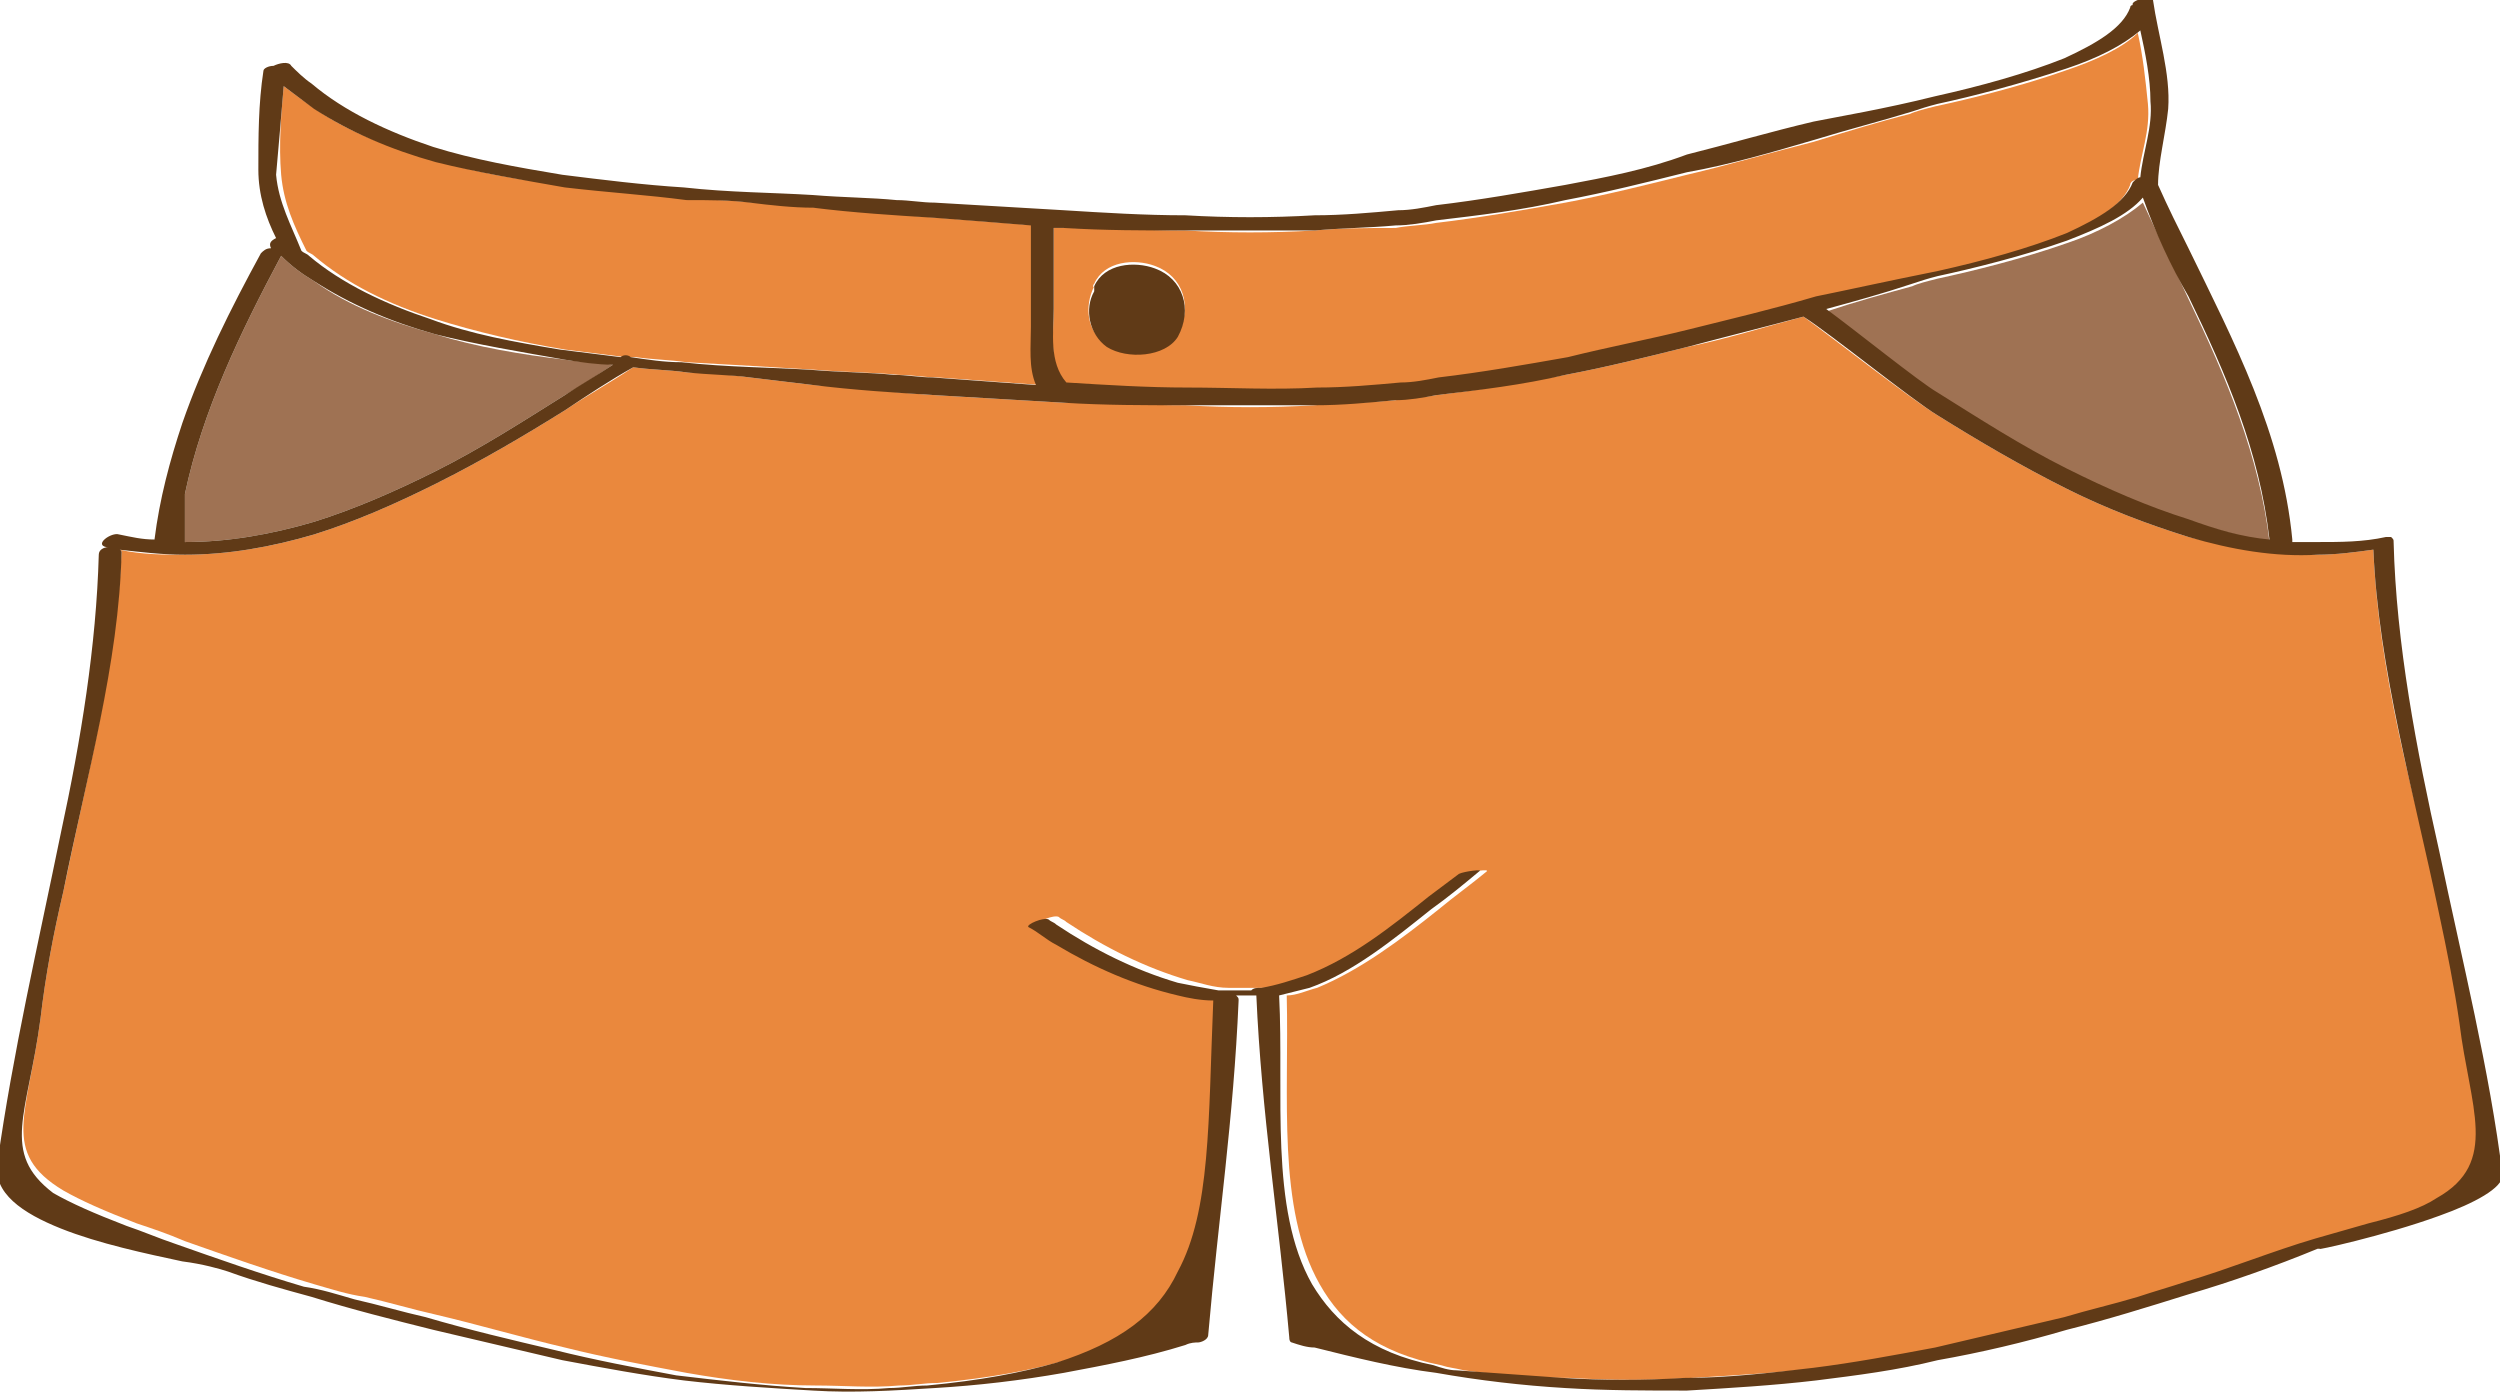 <?xml version="1.0" encoding="utf-8"?>
<!-- Generator: Adobe Illustrator 18.1.1, SVG Export Plug-In . SVG Version: 6.00 Build 0)  -->
<!DOCTYPE svg PUBLIC "-//W3C//DTD SVG 1.1//EN" "http://www.w3.org/Graphics/SVG/1.1/DTD/svg11.dtd">
<svg version="1.1" id="Layer_1" xmlns="http://www.w3.org/2000/svg" xmlns:xlink="http://www.w3.org/1999/xlink" x="0px" y="0px"
	 viewBox="0 0 98.7 55" enable-background="new 0 0 98.7 55" xml:space="preserve">
<g>
	<g>
		<path fill="#9F7253" d="M81.6,9.6c-1.7,0.6-3.7,1.1-5.1,1.4c-0.4,0.1-0.8,0.2-1,0.3c-1.1,0.3-2.2,0.6-3.4,1
			c1.1,0.8,3.7,2.9,4.4,3.3c1.6,1,3.3,2.1,5.1,3c1.6,0.8,3.2,1.5,4.8,2c1.1,0.3,2.1,0.6,3.2,0.8c-0.4-3.4-1.7-6.5-3.2-9.6
			c-0.6-1.3-1.2-2.5-1.8-3.8C83.9,8.6,82.8,9.2,81.6,9.6z"/>
		<path fill="#EA883D" d="M12.1,9.9c0.1,0.1,0.2,0.1,0.3,0.2c1.3,1.1,2.9,1.9,4.8,2.5c1.6,0.5,3.3,0.9,5.1,1.2
			c0.8,0.1,1.6,0.2,2.4,0.3c0.2,0,0.3,0,0.4,0c0.7,0.1,1.3,0.1,2,0.2c1.8,0.1,3.5,0.2,5.1,0.3c1.2,0.1,2.3,0.1,3.3,0.2
			c0.5,0,1,0.1,1.5,0.1c1.4,0.1,2.7,0.2,4.1,0.3c-0.3-0.7-0.2-1.5-0.2-2.3c0-1.3,0-2.6,0-4c-1.3-0.1-2.6-0.2-3.8-0.3
			c-1.6-0.1-3.2-0.3-4.8-0.4c-0.8-0.1-1.7-0.2-2.5-0.2C28.8,7.9,28,7.9,27,7.8c-1.5-0.1-3.1-0.3-4.8-0.5c-1.7-0.2-3.5-0.5-5.1-1
			c-1.8-0.5-3.4-1.1-4.8-2.1C12,4,11.6,3.7,11.2,3.4c-0.1,1.1-0.2,2.3-0.1,3.5C11.2,8,11.6,8.9,12.1,9.9z"/>
		<path fill="#EA883D" d="M42,15.2c1.6,0.1,3.2,0.2,4.8,0.2c1.7,0,3.4,0.1,5.1,0c1.1,0,2.2-0.1,3.3-0.2c0.5-0.1,1-0.1,1.5-0.2
			c1.7-0.2,3.4-0.5,5.1-0.8c1.6-0.3,3.2-0.7,4.8-1.1c1.7-0.4,3.4-0.8,5-1.3c0,0,0,0,0,0c1-0.3,2.8-0.6,4.8-1
			c1.8-0.4,3.6-0.9,5.1-1.5c1.3-0.6,2.3-1.2,2.6-2c0-0.1,0.1-0.2,0.3-0.2c0.1-1,0.5-1.9,0.4-3c-0.1-1-0.2-1.9-0.4-2.8
			c-0.6,0.6-1.7,1.1-2.9,1.5c-1.7,0.6-3.7,1.1-5.1,1.4c-0.4,0.1-0.8,0.2-1,0.3c-1.2,0.3-2.5,0.7-3.8,1.1C70,6,68.3,6.5,66.6,6.9
			C65,7.3,63.4,7.7,61.8,8c-1.7,0.3-3.4,0.6-5.1,0.8c-0.5,0.1-1.1,0.1-1.6,0.2C54,9,53,9,51.9,9.1c-1.7,0.1-3.4,0.1-5.1,0
			c-1.6,0-3.2-0.1-4.8-0.1c-0.1,0-0.3,0-0.4,0c0,1.1,0,2.1,0,3.2C41.6,13.1,41.4,14.3,42,15.2C42,15.2,42,15.2,42,15.2z M43.2,11.2
			c0.4-0.9,1.6-1,2.4-0.7c1.1,0.4,1.5,1.6,0.9,2.7c-0.5,0.9-2,0.9-2.8,0.4c-0.8-0.5-0.9-1.5-0.5-2.3C43.2,11.4,43.1,11.3,43.2,11.2z
			"/>
		<path fill="#9F7253" d="M17.2,18.6c1.8-0.9,3.5-2,5.1-3c0.7-0.4,1.3-0.8,1.9-1.2c-0.6-0.1-1.3-0.1-1.9-0.2c-1.7-0.2-3.5-0.5-5.1-1
			c-1.8-0.5-3.4-1.1-4.8-2.1c-0.5-0.3-0.9-0.6-1.3-1c-1.6,3-3.1,6.1-3.8,9.4v1.9c1.7,0,3.4-0.3,5.1-0.8C14,20.1,15.6,19.4,17.2,18.6
			z"/>
		<path fill="#EA883D" d="M93.7,21.7c-0.7,0.1-1.5,0.2-2.2,0.2c-1.7,0-3.4-0.3-5.1-0.7c-1.6-0.5-3.2-1.1-4.8-1.9
			c-1.8-0.9-3.5-1.9-5.1-2.9c-1-0.6-4.2-3.1-5.3-3.9c-1.5,0.4-3.1,0.9-4.6,1.2c-1.6,0.4-3.2,0.8-4.8,1.1c-1.7,0.3-3.4,0.6-5.1,0.8
			c-0.5,0.1-1.1,0.1-1.6,0.2c-1.1,0.1-2.1,0.1-3.2,0.2c-1.7,0.1-3.4,0.1-5.1,0c-1.6,0-3.2-0.1-4.8-0.1c-1.7-0.1-3.4-0.2-5.1-0.3
			c-1.6-0.1-3.2-0.3-4.8-0.4c-0.8-0.1-1.7-0.2-2.5-0.3c-0.8-0.1-1.6-0.2-2.5-0.2c-0.7-0.1-1.4-0.1-2.1-0.2c-0.9,0.6-1.8,1.1-2.7,1.7
			c-1.6,1-3.3,2-5.1,2.9c-1.6,0.8-3.2,1.5-4.8,2c-1.7,0.5-3.4,0.8-5.1,0.8c-0.8,0-1.7,0-2.6-0.2c0,0,0.1,0,0.1,0.1
			c-0.2,4.5-1.4,9-2.3,13.4c-0.4,1.7-0.7,3.3-0.9,5C1.1,44,0,45.5,2.5,47c0.7,0.4,1.6,0.8,2.9,1.3C6,48.5,6.6,48.7,7.3,49
			c1.7,0.6,3.4,1.2,5.1,1.7c0.7,0.2,1.3,0.4,2,0.5c0.9,0.2,1.9,0.5,2.8,0.7c1.7,0.4,3.4,0.9,5.1,1.3c1.6,0.4,3.2,0.7,4.8,1
			c1.7,0.3,3.4,0.5,5.1,0.5c1.1,0,2.2,0.1,3.3,0c0.5,0,1-0.1,1.5-0.1c2.1-0.2,3.7-0.5,5.1-0.9c2.5-0.7,4-1.9,4.8-3.6
			c1.2-2.4,1.2-5.9,1.4-10.7c-0.5,0-0.9-0.1-1.4-0.2c-1.7-0.3-3.2-1.1-4.8-2c-0.4-0.2-0.7-0.4-1.1-0.7c-0.1-0.1,0.6-0.4,0.8-0.3
			c0.1,0.1,0.2,0.1,0.3,0.2c1.5,1,3.1,1.8,4.8,2.3c0.5,0.1,1,0.3,1.6,0.3c0.4,0,0.9,0,1.3,0C49.8,39,50,39,50.1,39
			c0.6-0.1,1.2-0.3,1.8-0.5c1.8-0.7,3.3-2,4.8-3.1c0.4-0.3,0.8-0.6,1.2-0.9c0.2-0.1,0.9-0.2,0.8-0.1c-0.6,0.5-1.3,1-1.9,1.5
			c-1.5,1.2-3.1,2.4-4.8,3.1c-0.4,0.1-0.8,0.3-1.2,0.3c0,0,0,0,0,0c0.1,4-0.4,8.4,1.3,11.4c0.9,1.6,2.3,2.7,4.8,3.2
			c0.3,0.1,0.5,0.1,0.9,0.2c1.4,0.2,2.8,0.3,4.2,0.3c1.6,0.1,3.2,0.1,4.8,0c1.7-0.1,3.4-0.2,5.1-0.4c1.6-0.2,3.2-0.5,4.8-0.8
			c1.7-0.3,3.4-0.7,5.1-1.2c1-0.3,1.9-0.5,2.9-0.8c0.6-0.2,1.3-0.4,1.9-0.6c1.7-0.6,3.4-1.2,5.1-1.7c0.7-0.2,1.4-0.4,2.1-0.6
			c1.2-0.3,2.1-0.6,2.7-1c2.5-1.4,1.2-3.6,0.8-6.9c-0.2-1.4-0.5-2.8-0.8-4.3C95.2,31.3,93.9,26.4,93.7,21.7z"/>
		<path fill="#603A17" d="M94.5,21.4C94.5,21.4,94.5,21.3,94.5,21.4C94.5,21.3,94.5,21.3,94.5,21.4C94.5,21.3,94.5,21.3,94.5,21.4
			c0-0.1,0-0.1-0.1-0.2c0,0-0.1,0-0.1,0c0,0-0.1,0-0.1,0c-0.9,0.2-1.8,0.2-2.7,0.2c-0.3,0-0.7,0-1,0c0,0,0,0,0-0.1
			c-0.4-4.2-2.3-7.8-4.1-11.5C86,9,85.6,8.2,85.2,7.3c0-0.9,0.3-2,0.4-3c0.1-1.4-0.4-2.9-0.6-4.3c0-0.2-0.9,0-0.8,0.2c0,0,0,0,0,0
			c0,0-0.1,0-0.1,0.1c-0.3,0.8-1.3,1.4-2.6,2c-1.5,0.6-3.3,1.1-5.1,1.5c-2,0.5-3.8,0.8-4.8,1c0,0,0,0,0,0c-1.7,0.4-3.4,0.9-5,1.3
			C65,6.7,63.4,7,61.8,7.3c-1.7,0.3-3.4,0.6-5.1,0.8c-0.5,0.1-1,0.2-1.5,0.2c-1.1,0.1-2.2,0.2-3.3,0.2c-1.7,0.1-3.4,0.1-5.1,0
			c-1.6,0-3.2-0.1-4.8-0.2c-1.7-0.1-3.4-0.2-5.1-0.3c-0.5,0-1-0.1-1.5-0.1c-1-0.1-2.1-0.1-3.3-0.2c-1.6-0.1-3.3-0.1-5.1-0.3
			c-1.6-0.1-3.2-0.3-4.8-0.5c-1.8-0.3-3.5-0.6-5.1-1.1c-1.8-0.6-3.5-1.4-4.8-2.5c-0.3-0.2-0.6-0.5-0.8-0.7c-0.1-0.2-0.5-0.1-0.7,0
			c-0.2,0-0.4,0.1-0.4,0.2c-0.2,1.3-0.2,2.6-0.2,3.9c0,1,0.3,1.9,0.7,2.7c-0.2,0.1-0.3,0.2-0.2,0.4c0,0,0,0,0,0
			c-0.2,0-0.3,0.1-0.4,0.2c-1.2,2.2-2.3,4.4-3.1,6.7c-0.5,1.5-0.9,3-1.1,4.6c-0.5,0-0.9-0.1-1.4-0.2c-0.3-0.1-1,0.4-0.5,0.5
			c0,0,0,0,0.1,0c-0.2,0-0.4,0.1-0.4,0.3c-0.1,3.6-0.7,7.3-1.5,11c-0.9,4.4-1.9,8.7-2.5,13c-0.2,1.2,1,2,2.5,2.6
			c1.5,0.6,3.4,1,4.8,1.3C8,49.9,8.7,50.1,9,50.2c1.1,0.4,2.2,0.7,3.3,1c1.6,0.5,3.2,0.9,4.8,1.3c1.7,0.4,3.4,0.8,5.1,1.2
			c1.6,0.3,3.2,0.6,4.8,0.8c1.7,0.2,3.4,0.3,5.1,0.4c1.6,0.1,3.2,0,4.8-0.1c1.7-0.1,3.4-0.3,5.1-0.6c1.6-0.3,3.2-0.6,4.8-1.1
			c0.2-0.1,0.4-0.1,0.5-0.1c0.1,0,0.4-0.1,0.4-0.3c0.4-4.6,1-8.5,1.2-13.2c0-0.1,0-0.1-0.1-0.2c0.3,0,0.5,0,0.8,0
			c0.2,4.6,0.9,9,1.3,13.5C50.9,53,51,53,51,53c0.3,0.1,0.6,0.2,0.9,0.2c1.6,0.4,3.2,0.8,4.8,1c1.7,0.3,3.4,0.5,5.1,0.6
			c1.6,0.1,3.2,0.1,4.8,0.1c1.7-0.1,3.4-0.2,5.1-0.4c1.6-0.2,3.2-0.4,4.8-0.8c1.7-0.3,3.4-0.7,5.1-1.2c1.6-0.4,3.2-0.9,4.8-1.4
			c1.7-0.5,3.4-1.1,5.1-1.8c0,0,0.1,0,0.1,0c-0.3,0.1,2.5-0.5,4.7-1.3c1.4-0.5,2.5-1.1,2.5-1.6c-0.5-4.1-1.6-8.5-2.5-12.8
			C95.4,29.6,94.6,25.4,94.5,21.4z M86.4,11.7c1.5,3.1,2.8,6.1,3.2,9.6c-1.1-0.1-2.1-0.4-3.2-0.8c-1.6-0.5-3.2-1.2-4.8-2
			c-1.8-0.9-3.5-2-5.1-3c-0.7-0.4-3.3-2.5-4.4-3.3c1.1-0.3,2.2-0.6,3.4-1c0.3-0.1,0.6-0.2,1-0.3c1.4-0.3,3.4-0.8,5.1-1.4
			c1.3-0.5,2.4-1,3-1.7C85.1,9.2,85.7,10.5,86.4,11.7z M41.6,12.2c0-1.1,0-2.1,0-3.2c0.1,0,0.3,0,0.4,0c1.6,0.1,3.2,0.1,4.8,0.1
			c1.7,0,3.4,0,5.1,0C53,9,54,9,55.1,8.9c0.5,0,1.1-0.1,1.6-0.2c1.7-0.2,3.4-0.4,5.1-0.8c1.6-0.3,3.2-0.7,4.8-1.1
			C68.3,6.5,70,6,71.7,5.5c1.3-0.4,2.5-0.7,3.8-1.1c0.3-0.1,0.6-0.2,1-0.3c1.4-0.3,3.3-0.8,5.1-1.4c1.2-0.4,2.2-0.9,2.9-1.5
			c0.2,0.9,0.4,1.9,0.4,2.8c0.1,1-0.3,2-0.4,3c-0.1,0-0.2,0.1-0.3,0.2c-0.3,0.8-1.3,1.4-2.6,2c-1.5,0.6-3.3,1.1-5.1,1.5
			c-2,0.4-3.8,0.8-4.8,1c0,0,0,0,0,0c-1.7,0.5-3.4,0.9-5,1.3c-1.6,0.4-3.2,0.7-4.8,1.1c-1.7,0.3-3.4,0.6-5.1,0.8
			c-0.5,0.1-1,0.2-1.5,0.2c-1.1,0.1-2.2,0.2-3.3,0.2c-1.7,0.1-3.4,0-5.1,0c-1.6,0-3.2-0.1-4.8-0.2c0,0,0,0,0,0
			C41.4,14.3,41.6,13.1,41.6,12.2z M11.2,3.4C11.6,3.7,12,4,12.4,4.3c1.4,0.9,3,1.6,4.8,2.1c1.6,0.4,3.4,0.7,5.1,1
			c1.7,0.2,3.3,0.3,4.8,0.5C28,7.9,28.8,7.9,29.6,8c0.8,0.1,1.7,0.2,2.5,0.2c1.6,0.2,3.2,0.3,4.8,0.4c1.3,0.1,2.6,0.2,3.8,0.3
			c0,1.3,0,2.6,0,4c0,0.8-0.1,1.6,0.2,2.3c-1.4-0.1-2.7-0.2-4.1-0.3c-0.5,0-1-0.1-1.5-0.1c-1-0.1-2.1-0.1-3.3-0.2
			c-1.6-0.1-3.3-0.1-5.1-0.3c-0.7,0-1.3-0.1-2-0.2c-0.1-0.1-0.3-0.1-0.4,0c-0.8-0.1-1.6-0.2-2.4-0.3c-1.8-0.3-3.5-0.6-5.1-1.2
			c-1.8-0.6-3.5-1.4-4.8-2.5c-0.1-0.1-0.2-0.1-0.3-0.2c-0.4-1-0.9-1.9-1-3C11,5.8,11.1,4.6,11.2,3.4z M7.3,19.5
			c0.7-3.3,2.2-6.4,3.8-9.4c0.4,0.4,0.8,0.7,1.3,1c1.4,0.9,3,1.6,4.8,2.1c1.6,0.4,3.4,0.7,5.1,1c0.6,0.1,1.3,0.2,1.9,0.2
			c-0.6,0.4-1.3,0.8-1.9,1.2c-1.6,1-3.3,2.1-5.1,3c-1.6,0.8-3.2,1.5-4.8,2c-1.7,0.5-3.4,0.8-5.1,0.8V19.5z M96.2,47.3
			c-0.6,0.4-1.5,0.7-2.7,1c-0.7,0.2-1.4,0.4-2.1,0.6c-1.7,0.5-3.4,1.2-5.1,1.7c-0.6,0.2-1.3,0.4-1.9,0.6c-1,0.3-1.9,0.5-2.9,0.8
			c-1.7,0.4-3.4,0.8-5.1,1.2c-1.6,0.3-3.2,0.6-4.8,0.8c-1.7,0.2-3.4,0.4-5.1,0.4c-1.6,0.1-3.2,0.1-4.8,0c-1.4-0.1-2.8-0.2-4.2-0.3
			c-0.3,0-0.6-0.1-0.9-0.2c-2.5-0.5-3.9-1.7-4.8-3.2c-1.7-3-1.1-7.5-1.3-11.4c0,0,0,0,0,0c0.4-0.1,0.8-0.2,1.2-0.3
			c1.7-0.6,3.3-1.9,4.8-3.1c0.7-0.5,1.3-1,1.9-1.5c0.2-0.1-0.6,0-0.8,0.1c-0.4,0.3-0.8,0.6-1.2,0.9c-1.5,1.2-3,2.4-4.8,3.1
			c-0.6,0.2-1.2,0.4-1.8,0.5c-0.2,0-0.3,0-0.4,0.1c-0.4,0-0.8,0-1.3,0c-0.6-0.1-1.1-0.2-1.6-0.3c-1.7-0.5-3.3-1.3-4.8-2.3
			c-0.1-0.1-0.2-0.1-0.3-0.2c-0.2-0.1-0.9,0.2-0.8,0.3c0.4,0.2,0.7,0.5,1.1,0.7c1.5,0.9,3.1,1.6,4.8,2c0.4,0.1,0.9,0.2,1.4,0.2
			c-0.2,4.8-0.1,8.3-1.4,10.7c-0.8,1.7-2.3,2.8-4.8,3.6c-1.4,0.4-3,0.7-5.1,0.9c-0.5,0-1,0.1-1.5,0.1c-1.1,0.1-2.2,0-3.3,0
			c-1.7-0.1-3.4-0.3-5.1-0.5c-1.6-0.3-3.2-0.6-4.8-1c-1.7-0.4-3.4-0.8-5.1-1.3c-0.9-0.2-1.9-0.5-2.8-0.7c-0.7-0.2-1.3-0.4-2-0.5
			c-1.7-0.5-3.4-1.1-5.1-1.7c-0.6-0.2-1.3-0.5-1.9-0.7c-1.3-0.5-2.2-0.9-2.9-1.3C0,45.5,1.1,44,1.6,40.2c0.2-1.7,0.5-3.3,0.9-5
			c0.9-4.5,2.2-9,2.3-13.4c0,0,0-0.1-0.1-0.1c0.9,0.1,1.7,0.2,2.6,0.2c1.7,0,3.4-0.3,5.1-0.8c1.6-0.5,3.2-1.2,4.8-2
			c1.8-0.9,3.5-1.9,5.1-2.9c0.9-0.6,1.8-1.2,2.7-1.7c0.7,0.1,1.4,0.1,2.1,0.2c0.9,0.1,1.8,0.1,2.5,0.2c0.8,0.1,1.7,0.2,2.5,0.3
			c1.6,0.2,3.2,0.3,4.8,0.4c1.7,0.1,3.4,0.2,5.1,0.3c1.6,0.1,3.2,0.1,4.8,0.1c1.7,0,3.4,0,5.1,0c1.1,0,2.1-0.1,3.2-0.2
			c0.5,0,1.1-0.1,1.6-0.2c1.7-0.2,3.4-0.4,5.1-0.8c1.6-0.3,3.2-0.7,4.8-1.1c1.5-0.4,3.1-0.8,4.6-1.2c1.1,0.7,4.3,3.3,5.3,3.9
			c1.6,1,3.3,2,5.1,2.9c1.6,0.8,3.2,1.4,4.8,1.9c1.7,0.5,3.4,0.8,5.1,0.7c0.7,0,1.5-0.1,2.2-0.2c0.2,4.7,1.6,9.6,2.6,14.4
			c0.3,1.4,0.6,2.9,0.8,4.3C97.5,43.7,98.7,45.9,96.2,47.3z"/>
		<path fill="#603A17" d="M43.7,13.7c0.8,0.5,2.3,0.4,2.8-0.4c0.6-1.1,0.2-2.3-0.9-2.7c-0.8-0.3-2-0.2-2.4,0.7c0,0.1,0,0.1,0,0.2
			C42.8,12.2,43,13.2,43.7,13.7z"/>
	</g>
</g>
</svg>
